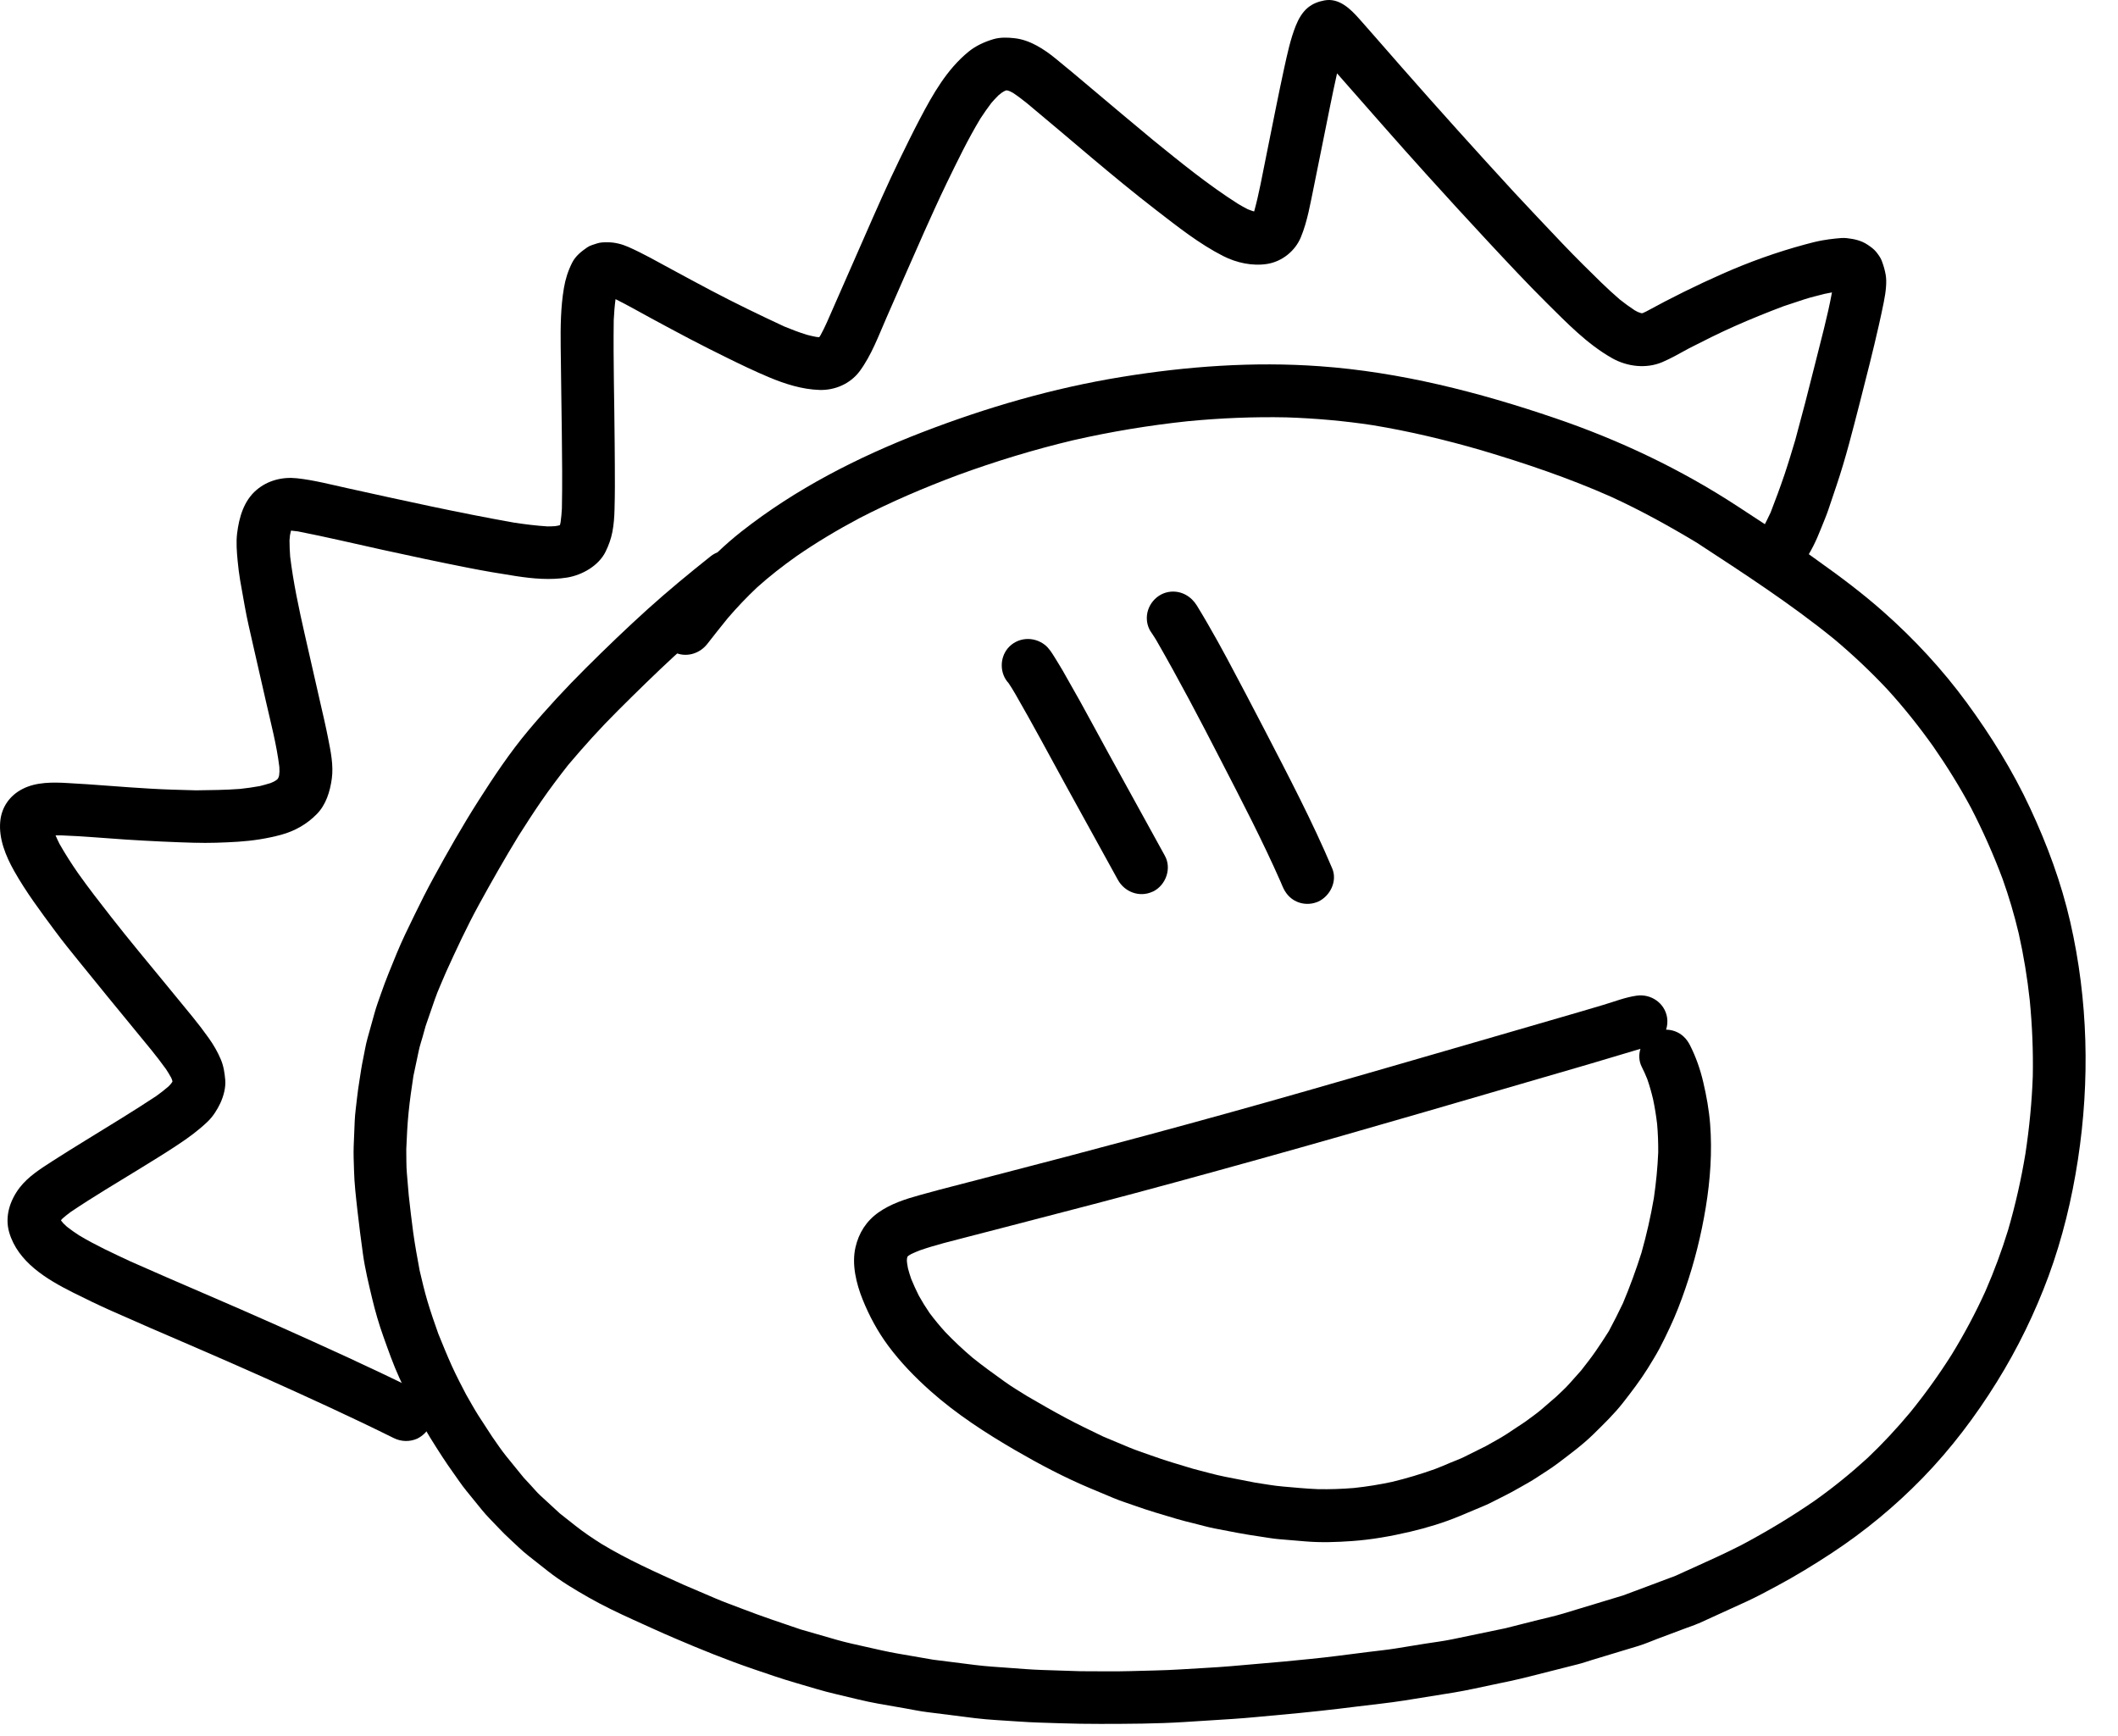 <svg width="61" height="50" viewBox="0 0 61 50" fill="none" xmlns="http://www.w3.org/2000/svg">
<path d="M48.914 46.753C48.797 46.806 48.672 46.846 48.551 46.891C48.281 46.993 48.01 47.094 47.74 47.195C47.557 47.264 47.376 47.344 47.19 47.401C47.039 47.446 46.889 47.492 46.739 47.537C46.44 47.628 46.14 47.718 45.841 47.809C45.71 47.849 45.581 47.895 45.449 47.928C44.979 48.046 44.51 48.166 44.039 48.285C43.687 48.376 43.332 48.447 42.976 48.522C42.61 48.598 42.245 48.682 41.877 48.743C41.397 48.82 40.916 48.899 40.434 48.975C39.993 49.045 39.548 49.088 39.106 49.144C38.365 49.238 37.621 49.319 36.876 49.385C36.417 49.425 35.956 49.476 35.495 49.505C35.035 49.534 34.575 49.563 34.114 49.593C33.309 49.644 32.499 49.646 31.692 49.647C31.299 49.648 30.907 49.641 30.514 49.628C30.119 49.615 29.724 49.607 29.33 49.578C28.913 49.547 28.491 49.533 28.076 49.481C27.619 49.423 27.162 49.366 26.704 49.308C26.49 49.282 26.278 49.236 26.066 49.199C25.814 49.155 25.562 49.111 25.309 49.067C24.902 48.996 24.499 48.887 24.096 48.794C23.698 48.704 23.309 48.578 22.916 48.465C22.514 48.349 22.121 48.212 21.725 48.077C20.946 47.812 20.184 47.503 19.428 47.179C19.023 47.007 18.625 46.822 18.224 46.641C17.797 46.447 17.37 46.243 16.962 46.011C16.553 45.779 16.142 45.533 15.772 45.241C15.584 45.094 15.397 44.946 15.21 44.798C15.032 44.658 14.87 44.496 14.703 44.342C14.577 44.227 14.46 44.111 14.344 43.987C14.19 43.822 14.024 43.663 13.882 43.488C13.728 43.3 13.576 43.112 13.423 42.923C13.291 42.761 13.174 42.582 13.052 42.412C12.946 42.264 12.845 42.117 12.746 41.965C12.511 41.603 12.277 41.239 12.077 40.857C11.974 40.66 11.858 40.466 11.768 40.264C11.677 40.066 11.587 39.868 11.497 39.67C11.324 39.291 11.186 38.895 11.045 38.502C10.916 38.142 10.809 37.774 10.72 37.403C10.619 36.977 10.513 36.547 10.453 36.113C10.396 35.698 10.341 35.283 10.295 34.866C10.252 34.478 10.205 34.088 10.196 33.698C10.19 33.464 10.177 33.23 10.187 32.996C10.197 32.759 10.206 32.522 10.216 32.286C10.225 32.067 10.259 31.846 10.282 31.627C10.3 31.449 10.329 31.272 10.356 31.095C10.387 30.891 10.417 30.689 10.46 30.487C10.501 30.293 10.53 30.094 10.584 29.904C10.652 29.66 10.72 29.416 10.788 29.172C10.84 28.984 10.909 28.8 10.973 28.616C11.107 28.228 11.264 27.852 11.42 27.471C11.577 27.088 11.761 26.713 11.943 26.341C12.117 25.982 12.297 25.625 12.489 25.274C12.896 24.528 13.316 23.789 13.773 23.071C14.221 22.368 14.686 21.669 15.223 21.03C15.746 20.408 16.296 19.814 16.872 19.241C17.455 18.66 18.048 18.09 18.658 17.539C19.243 17.012 19.851 16.51 20.467 16.021C20.528 15.972 20.594 15.935 20.663 15.908C20.883 15.698 21.112 15.499 21.351 15.31C22.913 14.081 24.701 13.167 26.55 12.453C28.409 11.735 30.332 11.176 32.301 10.856C34.185 10.549 36.102 10.41 38.009 10.547C40.328 10.713 42.591 11.294 44.786 12.042C46.638 12.672 48.411 13.513 50.049 14.585C50.484 14.871 50.918 15.155 51.354 15.44C51.703 15.669 52.038 15.924 52.38 16.166C53.023 16.622 53.653 17.097 54.244 17.62C55.131 18.405 55.942 19.279 56.643 20.235C57.343 21.191 57.968 22.197 58.469 23.273C58.961 24.327 59.365 25.417 59.625 26.552C60.139 28.799 60.194 31.12 59.846 33.395C59.672 34.535 59.398 35.668 59 36.751C58.607 37.813 58.113 38.828 57.516 39.79C56.9 40.785 56.185 41.73 55.368 42.569C54.579 43.379 53.703 44.103 52.758 44.725C52.239 45.066 51.709 45.39 51.161 45.683C50.877 45.835 50.593 45.989 50.299 46.124C49.84 46.334 49.381 46.543 48.921 46.753C48.918 46.752 48.916 46.752 48.914 46.753ZM48.517 45.263C48.595 45.228 48.674 45.193 48.752 45.157C49.218 44.947 49.684 44.736 50.139 44.504C50.877 44.113 51.592 43.684 52.279 43.209C52.807 42.833 53.31 42.425 53.789 41.987C54.223 41.575 54.63 41.137 55.013 40.678C55.445 40.146 55.843 39.592 56.209 39.013C56.572 38.421 56.899 37.81 57.185 37.178C57.434 36.606 57.651 36.022 57.834 35.426C58.045 34.702 58.211 33.968 58.334 33.224C58.446 32.483 58.52 31.738 58.546 30.99C58.56 30.262 58.529 29.536 58.459 28.811C58.389 28.163 58.284 27.521 58.141 26.884C58.014 26.349 57.86 25.826 57.675 25.309C57.413 24.611 57.111 23.931 56.769 23.269C56.441 22.658 56.077 22.071 55.681 21.501C55.272 20.926 54.834 20.376 54.358 19.854C53.873 19.337 53.359 18.853 52.816 18.398C51.564 17.383 50.21 16.506 48.864 15.626C48.059 15.143 47.24 14.69 46.386 14.3C45.179 13.766 43.935 13.345 42.671 12.969C41.639 12.669 40.595 12.42 39.534 12.245C38.713 12.12 37.886 12.048 37.055 12.02C36.103 12 35.154 12.04 34.206 12.131C33.096 12.249 31.995 12.431 30.906 12.679C29.777 12.948 28.665 13.287 27.576 13.686C26.612 14.047 25.665 14.451 24.75 14.924C24.125 15.256 23.518 15.618 22.935 16.021C22.542 16.3 22.161 16.596 21.802 16.919C21.506 17.198 21.229 17.49 20.963 17.799C20.763 18.045 20.566 18.294 20.371 18.544C20.162 18.812 19.814 18.925 19.505 18.819C19.46 18.859 19.416 18.899 19.371 18.939C19.396 18.916 19.42 18.893 19.445 18.871C18.884 19.39 18.337 19.925 17.796 20.465C17.294 20.964 16.822 21.488 16.366 22.028C16.095 22.372 15.833 22.72 15.584 23.081C15.361 23.405 15.148 23.736 14.936 24.069C14.538 24.721 14.161 25.383 13.794 26.053C13.446 26.689 13.141 27.346 12.842 28.005C12.736 28.264 12.613 28.52 12.522 28.785C12.434 29.04 12.346 29.294 12.258 29.549C12.229 29.653 12.2 29.758 12.171 29.862C12.135 29.99 12.09 30.119 12.063 30.249C12.011 30.495 11.959 30.74 11.907 30.985C11.854 31.334 11.803 31.682 11.768 32.034C11.732 32.389 11.716 32.741 11.701 33.096C11.706 33.325 11.698 33.558 11.718 33.785C11.736 33.998 11.754 34.211 11.772 34.424C11.812 34.777 11.851 35.13 11.899 35.482C11.95 35.854 12.018 36.221 12.086 36.59C12.155 36.885 12.224 37.18 12.31 37.47C12.405 37.788 12.512 38.098 12.623 38.41C12.748 38.72 12.874 39.028 13.011 39.333C13.153 39.645 13.311 39.945 13.469 40.248C13.454 40.219 13.439 40.19 13.424 40.161C13.544 40.366 13.657 40.578 13.785 40.777C13.916 40.977 14.047 41.178 14.177 41.379C14.31 41.568 14.439 41.764 14.584 41.942C14.75 42.147 14.915 42.351 15.082 42.555C15.151 42.629 15.22 42.704 15.289 42.778C15.379 42.874 15.464 42.98 15.561 43.068C15.749 43.241 15.937 43.414 16.124 43.586C16.275 43.705 16.425 43.824 16.576 43.943C16.813 44.13 17.063 44.298 17.317 44.459C18.073 44.917 18.881 45.276 19.685 45.639C19.678 45.636 19.672 45.633 19.664 45.63C19.982 45.766 20.3 45.902 20.618 46.038C20.867 46.144 21.123 46.235 21.375 46.332C21.933 46.547 22.499 46.737 23.065 46.928C23.412 47.028 23.758 47.127 24.103 47.227C24.384 47.308 24.669 47.366 24.953 47.431C25.249 47.498 25.542 47.566 25.841 47.619C26.186 47.679 26.531 47.739 26.876 47.798C27.277 47.849 27.68 47.899 28.081 47.95C28.405 47.991 28.73 48.009 29.055 48.033C29.375 48.057 29.693 48.083 30.013 48.094C30.38 48.105 30.746 48.117 31.113 48.13C31.592 48.128 32.073 48.142 32.552 48.127C33.031 48.111 33.513 48.109 33.99 48.078C34.48 48.046 34.971 48.026 35.459 47.984C35.964 47.94 36.468 47.895 36.972 47.852C37.486 47.801 38.002 47.755 38.514 47.689C38.815 47.651 39.117 47.613 39.419 47.574C39.673 47.542 39.929 47.517 40.181 47.477C40.466 47.432 40.751 47.385 41.037 47.338C41.296 47.297 41.561 47.265 41.818 47.212C42.333 47.105 42.847 46.997 43.362 46.891C43.643 46.819 43.925 46.748 44.206 46.677C44.476 46.608 44.752 46.551 45.02 46.47C45.596 46.296 46.171 46.122 46.747 45.947C47.009 45.848 47.272 45.751 47.534 45.653C47.719 45.583 47.905 45.514 48.09 45.444C48.153 45.421 48.219 45.4 48.281 45.371C48.361 45.334 48.44 45.299 48.517 45.263Z" fill="black"/>
<path d="M42.811 43.337C42.788 43.347 42.766 43.357 42.743 43.366C42.509 43.465 42.274 43.563 42.039 43.662C41.583 43.852 41.097 43.999 40.617 44.112C40.066 44.241 39.509 44.341 38.943 44.381C38.498 44.413 38.044 44.429 37.598 44.391C37.344 44.37 37.089 44.349 36.834 44.327C36.653 44.312 36.474 44.278 36.295 44.252C35.852 44.19 35.415 44.103 34.975 44.017C34.775 43.978 34.578 43.92 34.38 43.871C34.212 43.83 34.044 43.789 33.877 43.739C33.472 43.619 33.068 43.502 32.67 43.359C32.471 43.288 32.266 43.225 32.072 43.143C31.851 43.051 31.63 42.958 31.41 42.866C30.663 42.553 29.945 42.174 29.246 41.769C28.388 41.27 27.545 40.724 26.801 40.063C26.355 39.666 25.938 39.237 25.582 38.758C25.278 38.348 25.034 37.896 24.844 37.423C24.661 36.967 24.526 36.414 24.638 35.924C24.733 35.508 24.951 35.164 25.302 34.917C25.656 34.667 26.08 34.531 26.494 34.417C26.674 34.367 26.854 34.316 27.035 34.269C27.467 34.156 27.901 34.044 28.333 33.932C31.455 33.125 34.569 32.295 37.668 31.406C39.277 30.945 40.885 30.48 42.491 30.014C43.292 29.782 44.093 29.549 44.893 29.317C45.322 29.193 45.751 29.068 46.178 28.94C46.493 28.846 46.812 28.72 47.139 28.674C47.549 28.616 47.945 28.886 48.013 29.301C48.032 29.421 48.021 29.542 47.985 29.654C48.072 29.654 48.16 29.67 48.243 29.701C48.441 29.774 48.58 29.919 48.674 30.104C48.845 30.441 48.971 30.803 49.056 31.17C49.149 31.567 49.221 31.966 49.253 32.373C49.315 33.173 49.257 33.981 49.127 34.774C48.996 35.569 48.803 36.346 48.54 37.108C48.409 37.491 48.263 37.871 48.09 38.237C47.995 38.441 47.898 38.641 47.793 38.839C47.687 39.035 47.572 39.222 47.455 39.411C47.239 39.756 46.994 40.076 46.744 40.397C46.488 40.724 46.187 41.014 45.892 41.304C45.573 41.617 45.209 41.882 44.854 42.152C44.665 42.295 44.457 42.419 44.26 42.551C44.106 42.654 43.941 42.742 43.781 42.834C43.606 42.935 43.431 43.029 43.251 43.118C43.104 43.189 42.96 43.27 42.811 43.337ZM42.79 41.649C42.993 41.532 43.204 41.424 43.399 41.296C43.575 41.18 43.75 41.062 43.925 40.947C44.085 40.827 44.253 40.714 44.403 40.584C44.544 40.462 44.684 40.342 44.823 40.221C44.949 40.1 45.081 39.982 45.196 39.853C45.311 39.725 45.424 39.596 45.539 39.468C45.683 39.284 45.826 39.101 45.959 38.909C46.09 38.721 46.213 38.53 46.335 38.337C46.478 38.071 46.613 37.804 46.742 37.532C46.944 37.053 47.12 36.569 47.277 36.074C47.423 35.554 47.542 35.033 47.633 34.501C47.696 34.064 47.74 33.627 47.758 33.185C47.76 32.911 47.75 32.639 47.726 32.367C47.697 32.128 47.66 31.892 47.61 31.658C47.564 31.463 47.51 31.271 47.444 31.081C47.395 30.959 47.343 30.84 47.283 30.723C47.2 30.558 47.194 30.374 47.246 30.205C46.742 30.353 46.238 30.509 45.733 30.656C42.577 31.572 39.425 32.504 36.258 33.385C34.663 33.829 33.066 34.268 31.464 34.687C30.624 34.907 29.784 35.125 28.943 35.343C28.592 35.434 28.241 35.523 27.892 35.615C27.424 35.737 26.95 35.85 26.493 36.009C26.407 36.042 26.324 36.078 26.241 36.117C26.219 36.131 26.196 36.145 26.173 36.159C26.185 36.15 26.197 36.142 26.209 36.133C26.207 36.134 26.204 36.136 26.202 36.137C26.184 36.149 26.167 36.163 26.15 36.176C26.147 36.18 26.144 36.183 26.141 36.187C26.139 36.191 26.136 36.194 26.133 36.198C26.133 36.2 26.133 36.201 26.132 36.203C26.129 36.216 26.126 36.23 26.123 36.243C26.117 36.293 26.115 36.344 26.116 36.394C26.117 36.372 26.118 36.35 26.119 36.328C26.119 36.317 26.12 36.307 26.12 36.296C26.122 36.327 26.124 36.358 26.127 36.39C26.133 36.436 26.14 36.482 26.15 36.527C26.177 36.631 26.209 36.733 26.244 36.834C26.31 36.997 26.384 37.156 26.463 37.314C26.559 37.487 26.662 37.653 26.774 37.816C26.916 38.006 27.066 38.187 27.225 38.362C27.473 38.622 27.733 38.865 28.007 39.098C28.306 39.34 28.618 39.562 28.93 39.787C29.139 39.938 29.364 40.071 29.583 40.208C29.951 40.422 30.318 40.634 30.693 40.834C31.047 41.024 31.408 41.195 31.769 41.37C32.014 41.473 32.26 41.575 32.504 41.678C32.709 41.764 32.921 41.834 33.13 41.908C33.538 42.056 33.953 42.178 34.369 42.302C34.672 42.377 34.975 42.469 35.281 42.529C35.567 42.584 35.856 42.641 36.142 42.697C36.411 42.737 36.682 42.789 36.952 42.811C37.289 42.84 37.626 42.874 37.964 42.887C38.308 42.893 38.65 42.881 38.993 42.853C39.363 42.814 39.728 42.755 40.092 42.677C40.509 42.577 40.919 42.453 41.325 42.309C41.48 42.251 41.632 42.185 41.784 42.12C41.907 42.069 42.037 42.023 42.157 41.964C42.368 41.859 42.579 41.754 42.79 41.649Z" fill="black"/>
<path d="M12.37 41.092C12.561 40.734 12.425 40.249 12.054 40.065C10.716 39.401 9.354 38.785 7.99 38.175C6.579 37.544 5.154 36.949 3.742 36.321C3.744 36.321 3.746 36.323 3.749 36.324C3.253 36.092 2.754 35.863 2.284 35.581C2.163 35.503 2.045 35.421 1.931 35.332C1.894 35.299 1.858 35.265 1.823 35.23C1.847 35.255 1.87 35.279 1.892 35.304C1.849 35.26 1.808 35.215 1.771 35.166C1.766 35.158 1.762 35.15 1.756 35.141C1.757 35.14 1.759 35.138 1.759 35.137C1.775 35.12 1.79 35.104 1.806 35.087C1.877 35.026 1.951 34.967 2.027 34.91C2.69 34.462 3.381 34.055 4.062 33.636C4.413 33.42 4.765 33.205 5.108 32.977C5.417 32.773 5.712 32.559 5.98 32.302C6.133 32.155 6.254 31.963 6.344 31.774C6.437 31.574 6.507 31.321 6.487 31.099C6.469 30.895 6.439 30.696 6.358 30.507C6.266 30.289 6.148 30.087 6.012 29.896C5.861 29.684 5.703 29.476 5.538 29.275C5.283 28.964 5.028 28.652 4.773 28.342C4.248 27.703 3.718 27.069 3.208 26.417C2.881 25.999 2.554 25.579 2.247 25.146C2.056 24.871 1.877 24.591 1.712 24.3C1.672 24.22 1.635 24.14 1.6 24.058C1.654 24.057 1.708 24.057 1.762 24.058C2.384 24.08 3.006 24.139 3.626 24.179C4.314 24.223 5 24.255 5.689 24.274C5.657 24.272 5.625 24.271 5.592 24.27C6.013 24.283 6.438 24.267 6.858 24.241C7.277 24.214 7.692 24.15 8.097 24.041C8.49 23.934 8.841 23.735 9.125 23.444C9.392 23.172 9.505 22.792 9.556 22.427C9.61 22.04 9.523 21.63 9.448 21.252C9.381 20.909 9.3 20.567 9.222 20.226C9.073 19.567 8.92 18.909 8.772 18.249C8.606 17.516 8.448 16.777 8.357 16.03C8.345 15.873 8.338 15.718 8.338 15.56C8.341 15.51 8.345 15.462 8.352 15.413C8.359 15.376 8.367 15.34 8.376 15.304C8.378 15.296 8.381 15.288 8.383 15.281C8.45 15.288 8.516 15.295 8.582 15.304C9.395 15.463 10.202 15.655 11.011 15.833C11.834 16.014 12.658 16.189 13.484 16.352C13.943 16.443 14.405 16.521 14.867 16.592C15.352 16.666 15.848 16.711 16.334 16.633C16.766 16.562 17.244 16.293 17.442 15.886C17.532 15.702 17.598 15.52 17.637 15.319C17.678 15.105 17.694 14.887 17.699 14.67C17.705 14.451 17.708 14.232 17.709 14.014C17.71 13.6 17.706 13.187 17.703 12.773C17.695 11.588 17.66 10.405 17.676 9.22C17.686 9.017 17.701 8.816 17.728 8.615C18.078 8.789 18.418 8.984 18.761 9.17C19.134 9.372 19.507 9.572 19.882 9.769C20.227 9.951 20.576 10.123 20.924 10.296C21.326 10.494 21.731 10.69 22.144 10.863C22.607 11.057 23.097 11.214 23.602 11.23C24.048 11.244 24.492 11.051 24.761 10.688C25.102 10.225 25.304 9.667 25.534 9.143C25.876 8.362 26.218 7.581 26.564 6.801C26.582 6.759 26.6 6.718 26.618 6.678C26.604 6.708 26.59 6.739 26.577 6.769C26.803 6.268 27.027 5.765 27.267 5.27C27.573 4.641 27.877 4.01 28.239 3.41C28.339 3.258 28.442 3.11 28.552 2.965C28.614 2.893 28.678 2.825 28.745 2.757C28.72 2.78 28.695 2.802 28.671 2.825C28.727 2.77 28.786 2.718 28.85 2.671C28.87 2.657 28.89 2.645 28.91 2.633C28.929 2.624 28.948 2.616 28.967 2.607C28.971 2.606 28.977 2.604 28.981 2.603C28.984 2.603 28.988 2.603 28.991 2.603C28.999 2.603 29.007 2.604 29.015 2.606C29.022 2.607 29.029 2.609 29.036 2.611C29.057 2.619 29.078 2.627 29.099 2.634C29.087 2.629 29.074 2.623 29.061 2.617C29.063 2.618 29.065 2.618 29.067 2.619C29.103 2.635 29.138 2.653 29.172 2.673C29.316 2.768 29.452 2.872 29.586 2.98C30.823 4.006 32.028 5.071 33.301 6.053C33.916 6.527 34.534 7.02 35.229 7.374C35.614 7.569 36.072 7.67 36.502 7.6C36.927 7.53 37.304 7.227 37.467 6.829C37.658 6.365 37.739 5.858 37.841 5.37C37.917 5 37.991 4.631 38.065 4.261C38.145 3.86 38.225 3.457 38.308 3.055C38.373 2.741 38.436 2.426 38.508 2.113C39.37 3.09 40.223 4.073 41.097 5.038C41.68 5.683 42.265 6.323 42.858 6.959C43.415 7.556 43.972 8.155 44.553 8.731C45.135 9.307 45.71 9.907 46.429 10.315C46.863 10.56 47.411 10.625 47.873 10.43C48.141 10.316 48.396 10.166 48.652 10.028C49.084 9.808 49.518 9.589 49.961 9.393C50.425 9.187 50.894 8.998 51.368 8.819C51.568 8.752 51.767 8.687 51.966 8.621C52.156 8.558 52.355 8.516 52.549 8.463C52.62 8.448 52.691 8.434 52.762 8.421C52.632 9.125 52.439 9.821 52.267 10.514C52.088 11.237 51.9 11.956 51.705 12.672C51.605 13.006 51.505 13.34 51.394 13.67C51.269 14.038 51.135 14.4 50.994 14.762C50.919 14.92 50.843 15.076 50.76 15.231C50.702 15.318 50.64 15.403 50.603 15.5C50.457 15.888 50.666 16.334 51.053 16.477C51.38 16.598 51.744 16.472 51.938 16.199C51.937 16.202 51.936 16.204 51.934 16.207C52.146 15.914 52.31 15.571 52.441 15.235C52.513 15.05 52.595 14.867 52.658 14.679C52.736 14.444 52.817 14.209 52.895 13.975C53.158 13.197 53.358 12.396 53.563 11.6C53.753 10.856 53.944 10.111 54.113 9.363C54.162 9.146 54.209 8.928 54.253 8.709C54.284 8.555 54.31 8.399 54.32 8.242C54.327 8.137 54.328 8.024 54.31 7.919C54.285 7.774 54.247 7.646 54.195 7.508C54.162 7.419 54.093 7.327 54.034 7.253C53.965 7.169 53.88 7.11 53.791 7.05C53.608 6.926 53.402 6.882 53.186 6.858C53.08 6.846 52.97 6.86 52.864 6.87C52.733 6.883 52.605 6.901 52.476 6.924C52.312 6.954 52.148 6.996 51.988 7.04C51.177 7.259 50.385 7.542 49.617 7.882C48.865 8.214 48.129 8.578 47.407 8.973C47.435 8.957 47.465 8.942 47.494 8.927C47.437 8.959 47.378 8.988 47.318 9.014C47.308 9.017 47.299 9.019 47.289 9.022H47.287C47.275 9.019 47.263 9.016 47.25 9.013C47.223 9.003 47.196 8.993 47.169 8.984C47.139 8.969 47.109 8.953 47.08 8.936C46.932 8.839 46.791 8.736 46.652 8.626C46.284 8.311 45.945 7.968 45.599 7.626C45.394 7.423 45.194 7.217 44.994 7.008C44.51 6.501 44.031 5.99 43.552 5.478C43.575 5.502 43.599 5.527 43.621 5.552C42.525 4.359 41.441 3.156 40.373 1.94C40.095 1.623 39.816 1.306 39.539 0.987C39.409 0.838 39.279 0.689 39.146 0.541C38.892 0.255 38.565 -0.067 38.144 0.012C37.971 0.045 37.813 0.103 37.674 0.215C37.509 0.348 37.398 0.546 37.32 0.74C37.164 1.131 37.077 1.548 36.986 1.959C36.901 2.35 36.82 2.742 36.741 3.134C36.646 3.603 36.553 4.073 36.458 4.542C36.354 5.053 36.263 5.57 36.125 6.074C36.124 6.079 36.122 6.083 36.121 6.089C36.104 6.085 36.087 6.081 36.071 6.076C36.027 6.062 35.983 6.046 35.94 6.028C35.843 5.979 35.748 5.925 35.654 5.869C34.795 5.323 34.005 4.679 33.216 4.039C32.609 3.535 32.005 3.029 31.403 2.52C31.072 2.24 30.741 1.961 30.404 1.688C30.067 1.414 29.666 1.151 29.224 1.101C29.021 1.077 28.804 1.07 28.605 1.13C28.351 1.206 28.104 1.319 27.897 1.487C27.269 1.999 26.868 2.712 26.496 3.419C26.292 3.807 26.101 4.198 25.909 4.591C25.558 5.313 25.235 6.049 24.913 6.784C24.547 7.617 24.183 8.452 23.815 9.284C23.757 9.413 23.696 9.538 23.628 9.662C23.645 9.633 23.664 9.603 23.683 9.574C23.655 9.621 23.625 9.667 23.595 9.711C23.568 9.709 23.541 9.707 23.514 9.704C23.419 9.687 23.327 9.665 23.233 9.64C23.014 9.572 22.802 9.491 22.589 9.403C21.878 9.072 21.173 8.732 20.479 8.366C20.103 8.167 19.729 7.966 19.355 7.763C18.939 7.538 18.527 7.302 18.095 7.111C17.913 7.031 17.704 6.977 17.506 6.978C17.402 6.978 17.296 6.976 17.196 7.01C17.102 7.042 16.993 7.068 16.91 7.126C16.737 7.246 16.575 7.374 16.478 7.566C16.36 7.801 16.284 8.037 16.241 8.296C16.148 8.844 16.142 9.414 16.148 9.969C16.156 10.806 16.172 11.642 16.181 12.478C16.189 13.2 16.198 13.923 16.183 14.645C16.175 14.777 16.165 14.907 16.146 15.038C16.142 15.059 16.138 15.08 16.132 15.101C16.129 15.108 16.127 15.115 16.125 15.122C16.119 15.124 16.114 15.127 16.108 15.129C16.093 15.133 16.078 15.137 16.063 15.14C16.037 15.144 16.011 15.149 15.984 15.153C15.912 15.158 15.839 15.16 15.767 15.16C15.446 15.14 15.132 15.1 14.814 15.053C13.2 14.767 11.6 14.411 9.999 14.058C9.521 13.953 9.041 13.827 8.554 13.774C8.133 13.728 7.71 13.835 7.387 14.111C7.02 14.424 6.886 14.901 6.829 15.36C6.797 15.622 6.82 15.897 6.845 16.159C6.863 16.343 6.885 16.529 6.916 16.711C6.96 16.956 7.004 17.202 7.047 17.447C7.113 17.823 7.203 18.196 7.287 18.569C7.412 19.122 7.538 19.673 7.665 20.226C7.805 20.841 7.969 21.459 8.045 22.086C8.048 22.13 8.049 22.174 8.049 22.219C8.047 22.255 8.044 22.292 8.039 22.328C8.036 22.343 8.032 22.357 8.028 22.372C8.025 22.379 8.022 22.388 8.018 22.395C8.013 22.405 8.008 22.414 8.003 22.423C8.001 22.427 7.998 22.43 7.996 22.434C7.994 22.436 7.993 22.436 7.992 22.438C7.979 22.448 7.967 22.459 7.955 22.469C7.932 22.483 7.908 22.498 7.885 22.511C7.825 22.54 7.763 22.565 7.7 22.586C7.73 22.575 7.76 22.564 7.791 22.552C7.688 22.584 7.585 22.613 7.48 22.639C7.292 22.674 7.104 22.699 6.913 22.72C6.492 22.752 6.072 22.755 5.649 22.761C5.682 22.762 5.714 22.763 5.746 22.764C5.482 22.756 5.218 22.748 4.953 22.741C4.146 22.715 3.339 22.643 2.534 22.587C2.341 22.574 2.149 22.564 1.958 22.552C1.524 22.526 1.045 22.518 0.65 22.721C0.283 22.908 0.045 23.243 0.007 23.656C-0.04 24.156 0.166 24.652 0.405 25.079C0.752 25.695 1.174 26.256 1.593 26.822C1.816 27.124 2.054 27.415 2.29 27.707C2.831 28.379 3.378 29.043 3.924 29.709C4.217 30.064 4.513 30.417 4.781 30.79C4.834 30.871 4.884 30.954 4.931 31.039C4.938 31.055 4.944 31.071 4.951 31.086C4.956 31.102 4.961 31.119 4.966 31.136L4.967 31.138C4.966 31.14 4.966 31.142 4.966 31.144C4.965 31.148 4.963 31.151 4.963 31.155C4.956 31.168 4.949 31.181 4.941 31.194C4.939 31.197 4.937 31.199 4.935 31.201C4.942 31.19 4.949 31.179 4.956 31.168C4.94 31.189 4.925 31.21 4.909 31.23C4.892 31.25 4.873 31.27 4.854 31.288C4.739 31.388 4.62 31.479 4.498 31.567C3.837 32.004 3.16 32.414 2.485 32.829C2.156 33.032 1.826 33.235 1.501 33.445C1.166 33.662 0.813 33.883 0.566 34.203C0.287 34.568 0.132 35.035 0.265 35.491C0.515 36.347 1.341 36.84 2.091 37.218C2.459 37.403 2.831 37.583 3.208 37.751C3.956 38.085 4.708 38.408 5.461 38.732C6.198 39.05 6.933 39.371 7.666 39.699C7.662 39.698 7.658 39.696 7.654 39.694C8.892 40.25 10.127 40.813 11.342 41.416C11.561 41.525 11.81 41.525 12.018 41.431C12.164 41.357 12.289 41.245 12.37 41.092Z" fill="black"/>
<path d="M38.37 25.013C37.792 23.645 37.096 22.324 36.414 21.006C36.062 20.326 35.705 19.649 35.345 18.974C35.164 18.636 34.977 18.3 34.785 17.968C34.683 17.791 34.578 17.615 34.471 17.44C34.309 17.178 34.035 17.014 33.721 17.04C33.308 17.074 32.995 17.455 33.032 17.865C33.045 18.012 33.101 18.145 33.185 18.254C33.227 18.314 33.265 18.378 33.304 18.441C33.958 19.578 34.568 20.74 35.167 21.907C35.761 23.059 36.361 24.212 36.884 25.399C36.902 25.442 36.921 25.486 36.939 25.529C37.02 25.72 37.147 25.875 37.34 25.963C37.519 26.045 37.728 26.053 37.913 25.986C37.931 25.98 37.947 25.973 37.964 25.966C38.308 25.809 38.523 25.377 38.37 25.013Z" fill="black"/>
<path d="M33.221 25.669C33.581 25.484 33.75 25.007 33.549 24.645C33.002 23.656 32.458 22.668 31.915 21.677C31.642 21.18 31.375 20.68 31.099 20.183C30.938 19.894 30.776 19.607 30.611 19.32C30.535 19.189 30.454 19.06 30.375 18.931C30.297 18.805 30.214 18.669 30.097 18.575C29.773 18.317 29.296 18.348 29.025 18.671C28.785 18.959 28.794 19.404 29.049 19.675C29.119 19.775 29.18 19.883 29.243 19.988C29.752 20.871 30.232 21.77 30.722 22.664C31.213 23.555 31.704 24.448 32.196 25.339C32.39 25.69 32.817 25.851 33.187 25.683C33.199 25.68 33.21 25.674 33.221 25.669Z" fill="black"/>
</svg>
